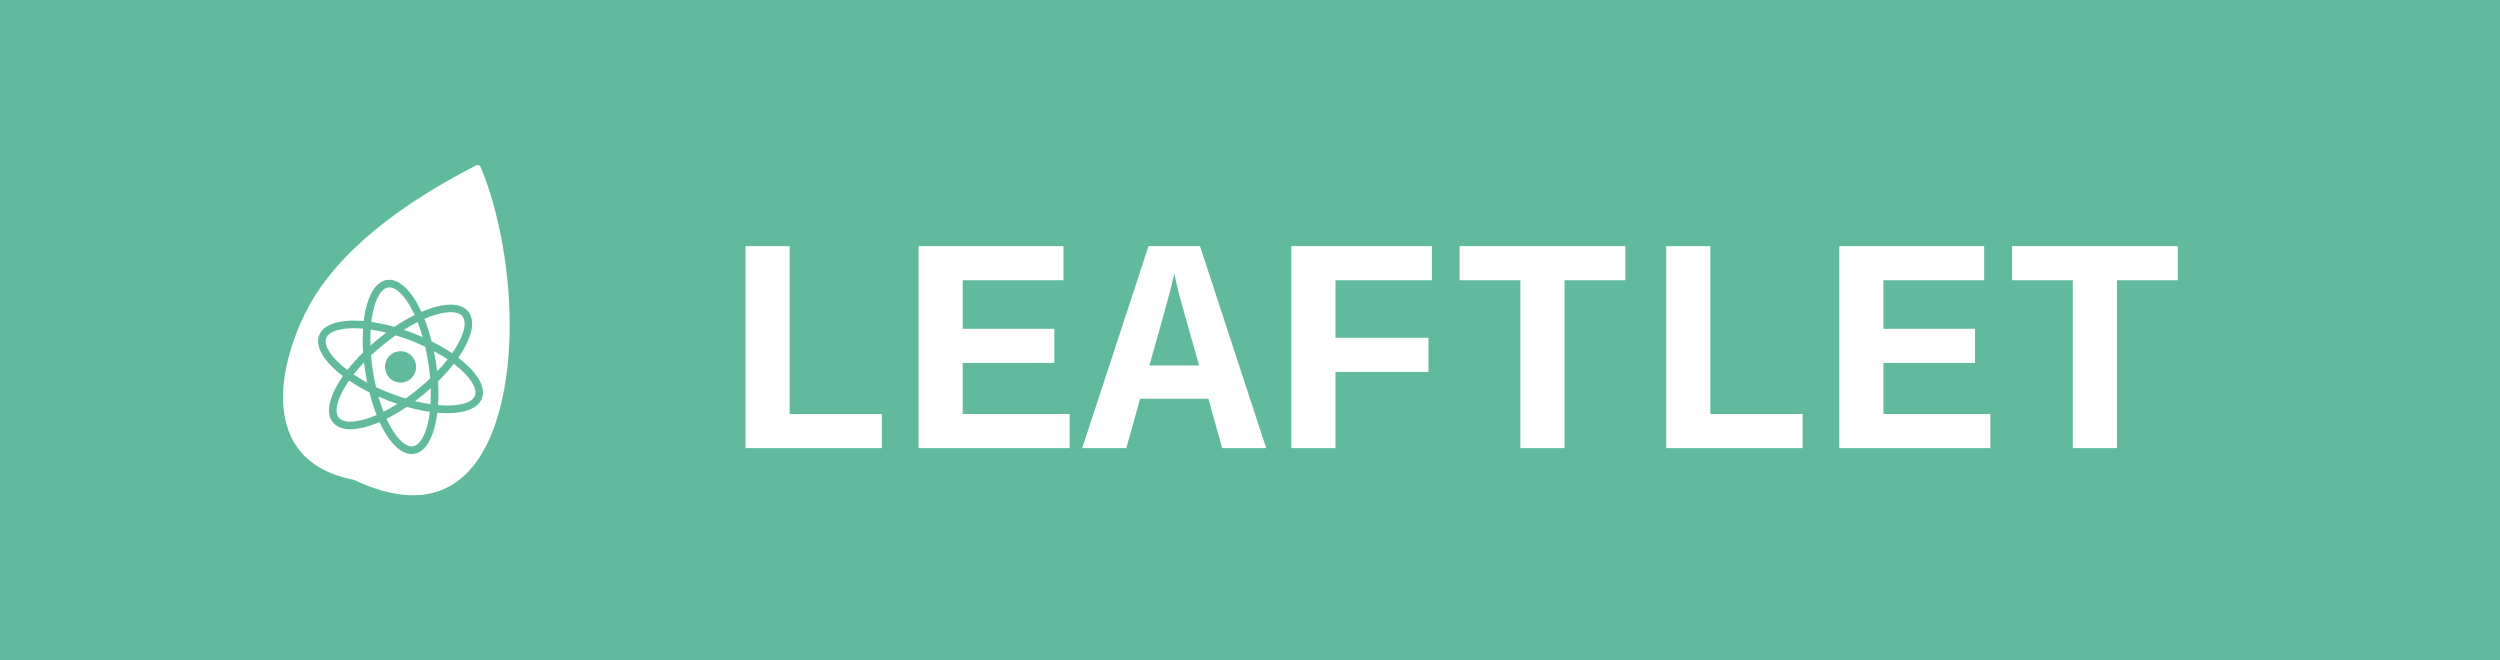 <svg width="106" height="28" viewBox="0 0 106 28" fill="none" xmlns="http://www.w3.org/2000/svg">
<rect width="106" height="28" fill="#61BA9E"/>
<path d="M16.034 14.371C16.148 14.278 16.262 14.189 16.376 14.105C16.146 14.048 15.925 14.004 15.716 13.974C15.703 14.191 15.699 14.417 15.707 14.653C15.811 14.558 15.92 14.463 16.034 14.371Z" fill="white"/>
<path d="M15.57 16.223C15.541 16.081 15.515 15.94 15.492 15.794C15.469 15.649 15.45 15.505 15.435 15.364C15.271 15.537 15.123 15.708 14.992 15.875C15.167 15.993 15.359 16.111 15.57 16.223Z" fill="white"/>
<path d="M14.8 16.136C14.309 16.843 14.15 17.438 14.361 17.701C14.541 17.925 14.99 17.938 15.591 17.739C15.713 17.699 15.84 17.651 15.969 17.596C15.853 17.3 15.749 16.978 15.663 16.636C15.346 16.48 15.057 16.309 14.8 16.136Z" fill="white"/>
<path d="M15.397 14.942C15.374 14.592 15.374 14.252 15.393 13.936C14.543 13.86 13.952 14.02 13.832 14.337C13.712 14.653 14.045 15.17 14.729 15.689C14.921 15.442 15.144 15.189 15.397 14.942Z" fill="white"/>
<path d="M17.581 13.356C17.294 12.733 16.962 12.331 16.671 12.217C16.595 12.187 16.524 12.179 16.456 12.189C16.176 12.234 15.937 12.62 15.809 13.246C15.781 13.375 15.76 13.508 15.743 13.649C16.051 13.693 16.378 13.763 16.72 13.86C17.011 13.664 17.302 13.495 17.581 13.356Z" fill="white"/>
<path d="M20.595 7.633C20.525 7.437 20.456 7.276 20.382 7.093C20.344 7 20.262 6.966 20.133 7.04C19.975 7.129 19.821 7.203 19.629 7.306C17.808 8.287 14.722 10.154 13.174 12.841C11.824 15.242 10.818 19.528 14.994 20.342C19.323 22.393 21.135 19.347 21.536 15.368C21.793 12.774 21.373 9.797 20.595 7.633ZM20.434 16.893C20.249 17.381 19.521 17.585 18.542 17.499C18.422 18.484 18.074 19.161 17.561 19.241C17.435 19.262 17.308 19.245 17.18 19.197C16.874 19.079 16.568 18.767 16.292 18.282C16.222 18.161 16.157 18.03 16.093 17.893C15.956 17.952 15.821 18.005 15.69 18.047C15.163 18.22 14.729 18.248 14.425 18.13C14.296 18.079 14.191 18.005 14.11 17.904C13.783 17.497 13.973 16.761 14.537 15.946C13.752 15.349 13.345 14.706 13.53 14.219C13.716 13.731 14.442 13.527 15.42 13.613C15.437 13.463 15.46 13.318 15.49 13.181C15.652 12.405 15.975 11.938 16.403 11.871C16.916 11.789 17.454 12.324 17.869 13.223C18.774 12.835 19.527 12.801 19.854 13.208C20.127 13.548 20.059 14.111 19.665 14.799C19.595 14.921 19.517 15.043 19.43 15.168C20.215 15.763 20.62 16.406 20.434 16.893Z" fill="white"/>
<path d="M17.526 14.132C17.663 14.185 17.796 14.24 17.924 14.297C17.859 14.067 17.785 13.852 17.707 13.653C17.519 13.748 17.321 13.858 17.121 13.985C17.253 14.031 17.389 14.079 17.526 14.132Z" fill="white"/>
<path d="M16.443 16.98C16.306 16.927 16.173 16.872 16.045 16.815C16.11 17.041 16.182 17.256 16.262 17.459C16.454 17.362 16.652 17.25 16.851 17.125C16.715 17.081 16.578 17.033 16.443 16.98Z" fill="white"/>
<path d="M19.241 15.425C19.046 15.674 18.821 15.925 18.572 16.17C18.595 16.524 18.595 16.862 18.574 17.176C19.426 17.252 20.017 17.094 20.137 16.775C20.255 16.461 19.922 15.944 19.241 15.425Z" fill="white"/>
<path d="M19.388 14.634C19.707 14.079 19.785 13.634 19.606 13.411C19.561 13.356 19.502 13.316 19.426 13.286C19.135 13.175 18.623 13.25 17.996 13.518C18.112 13.809 18.215 14.13 18.302 14.476C18.618 14.634 18.91 14.803 19.167 14.978C19.251 14.862 19.325 14.748 19.388 14.634Z" fill="white"/>
<path d="M18.399 14.889C18.426 15.029 18.454 15.172 18.477 15.318C18.5 15.463 18.519 15.607 18.534 15.748C18.694 15.579 18.844 15.408 18.977 15.238C18.802 15.12 18.61 15.003 18.399 14.889Z" fill="white"/>
<path d="M16.389 17.758C16.448 17.887 16.509 18.007 16.572 18.119C16.889 18.674 17.232 18.967 17.513 18.921C17.844 18.868 18.123 18.317 18.226 17.461C17.918 17.417 17.591 17.347 17.251 17.25C16.96 17.446 16.671 17.617 16.389 17.758Z" fill="white"/>
<path d="M17.935 16.741C17.823 16.834 17.709 16.923 17.593 17.007C17.823 17.064 18.044 17.109 18.253 17.138C18.266 16.925 18.27 16.699 18.264 16.459C18.158 16.556 18.049 16.649 17.935 16.741Z" fill="white"/>
<path d="M18.239 16.033C18.222 15.82 18.194 15.598 18.159 15.368C18.123 15.14 18.078 14.917 18.03 14.702C17.836 14.609 17.629 14.52 17.412 14.436C17.285 14.387 17.161 14.343 17.038 14.301C16.95 14.271 16.861 14.242 16.775 14.217C16.762 14.225 16.749 14.236 16.737 14.244C16.705 14.267 16.674 14.29 16.64 14.314C16.636 14.318 16.631 14.32 16.627 14.324C16.587 14.354 16.547 14.383 16.507 14.415C16.482 14.434 16.456 14.455 16.431 14.474C16.412 14.489 16.393 14.503 16.374 14.518C16.33 14.554 16.283 14.59 16.239 14.626C16.15 14.7 16.062 14.773 15.977 14.847C15.967 14.856 15.958 14.864 15.948 14.873C15.916 14.902 15.882 14.93 15.853 14.959C15.851 14.961 15.851 14.961 15.849 14.963C15.809 14.999 15.771 15.035 15.733 15.071C15.733 15.075 15.733 15.077 15.733 15.081C15.749 15.294 15.777 15.516 15.813 15.746C15.849 15.974 15.893 16.197 15.941 16.413C16.136 16.505 16.342 16.594 16.56 16.678C16.686 16.727 16.811 16.771 16.933 16.813C17.021 16.843 17.11 16.872 17.197 16.898C17.209 16.889 17.222 16.879 17.235 16.87C17.266 16.847 17.298 16.824 17.332 16.801C17.336 16.796 17.34 16.794 17.344 16.79C17.384 16.761 17.424 16.731 17.465 16.699C17.49 16.68 17.515 16.659 17.541 16.64C17.559 16.625 17.578 16.611 17.597 16.596C17.642 16.56 17.688 16.524 17.732 16.488C17.821 16.415 17.91 16.341 17.994 16.267C18.005 16.259 18.013 16.25 18.023 16.242C18.055 16.212 18.089 16.185 18.121 16.155C18.123 16.153 18.123 16.153 18.125 16.151C18.165 16.115 18.203 16.079 18.241 16.043C18.239 16.039 18.239 16.035 18.239 16.033ZM17.599 15.794C17.469 16.138 17.089 16.309 16.747 16.176C16.408 16.045 16.237 15.659 16.368 15.318C16.498 14.974 16.878 14.803 17.22 14.936C17.559 15.067 17.73 15.451 17.599 15.794Z" fill="white"/>
<path d="M31.609 19V10.437H33.481V17.553H37.392V19H31.609ZM38.947 19V10.437H45.091V11.884H40.819V13.941H44.704V15.388H40.819V17.553H45.352V19H38.947ZM53.686 19H51.82L51.236 16.905H48.341L47.757 19H45.885L48.697 10.437H50.88L53.686 19ZM49.789 11.592C49.755 11.77 49.691 12.037 49.598 12.392C49.509 12.743 49.221 13.778 48.735 15.496H50.842C50.347 13.753 50.055 12.71 49.966 12.367C49.882 12.024 49.822 11.766 49.789 11.592ZM56.625 11.884V14.322H60.567V15.769H56.625V19H54.752V10.437H60.713V11.884H56.625ZM66.337 11.884V19H64.464V11.884H61.887V10.437H68.914V11.884H66.337ZM70.647 19V10.437H72.519V17.553H76.43V19H70.647ZM77.985 19V10.437H84.129V11.884H79.857V13.941H83.742V15.388H79.857V17.553H84.39V19H77.985ZM89.76 11.884V19H87.887V11.884H85.31V10.437H92.337V11.884H89.76Z" fill="white"/>
</svg>
